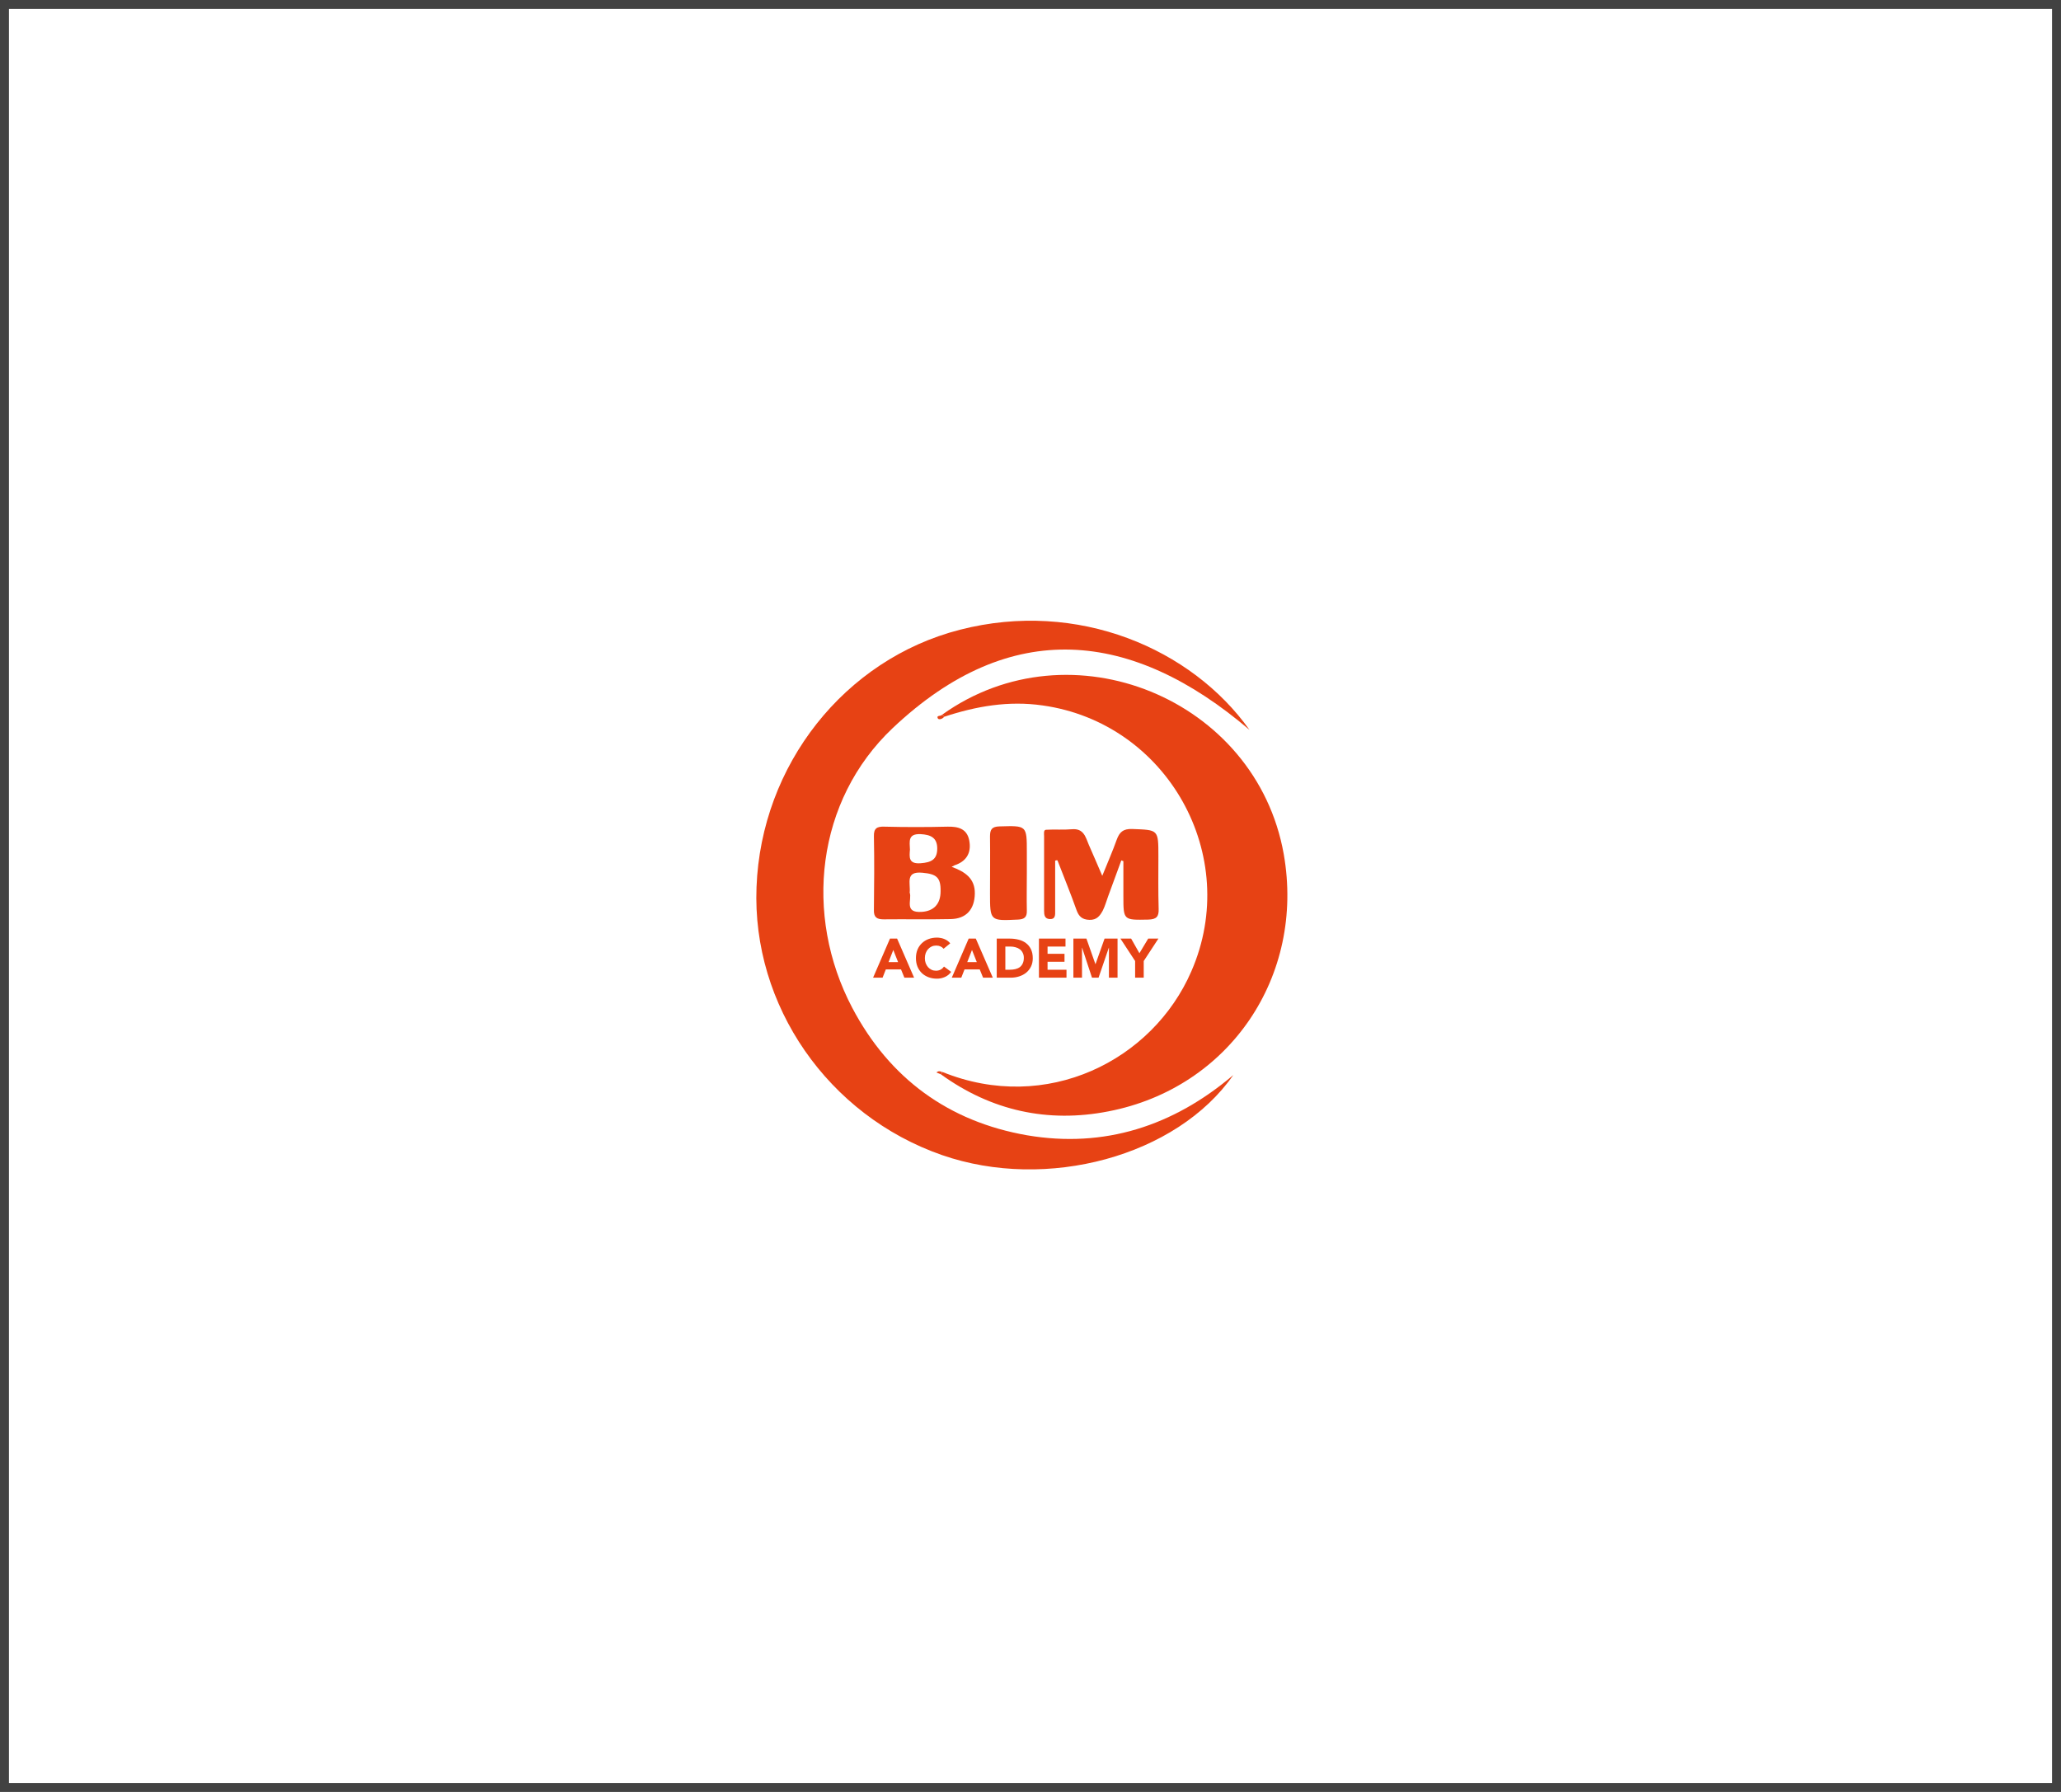 <svg width="230" height="200" viewBox="0 0 230 200" fill="none" xmlns="http://www.w3.org/2000/svg">
<rect x="0.5" y="0.5" width="229" height="199" stroke="#424242"/>
<path d="M137.63 119.989C131.31 129.067 116.802 132.974 105.138 128.924C92.411 124.499 83.908 112.232 84.425 99.017C84.942 85.371 94.25 73.592 107.12 70.288C120.307 66.898 133.005 72.414 139.44 81.464C126.34 70.288 112.78 68.823 99.622 81.263C91.09 89.335 89.653 102.12 95.112 112.491C99.277 120.391 105.885 125.189 114.619 126.711C123.237 128.177 130.937 125.677 137.63 119.989Z" fill="#E74214"/>
<path d="M105.168 119.644C116.804 124.356 128.64 118.351 132.949 108.411C138.58 95.512 130.277 80.688 116.344 78.734C112.552 78.189 108.932 78.821 105.37 79.999C105.283 79.912 105.226 79.826 105.14 79.769C119.475 69.513 140.189 77.959 143.263 95.34C145.647 108.928 137.23 121.425 123.699 124.04C116.947 125.361 110.627 123.982 104.996 119.903C105.054 119.817 105.111 119.73 105.168 119.644Z" fill="#E74214"/>
<path d="M117.752 96.058C117.752 97.925 117.752 99.793 117.752 101.66C117.752 102.091 117.809 102.608 117.149 102.58C116.574 102.551 116.517 102.12 116.517 101.66C116.517 98.874 116.517 96.116 116.517 93.329C116.517 93.07 116.43 92.611 116.746 92.611C117.694 92.553 118.671 92.639 119.619 92.553C120.941 92.438 121.142 93.415 121.515 94.306C121.975 95.369 122.435 96.403 123.009 97.753C123.613 96.259 124.158 95.024 124.618 93.731C124.934 92.869 125.336 92.496 126.342 92.525C129.272 92.639 129.272 92.553 129.272 95.57C129.272 97.523 129.243 99.477 129.301 101.459C129.33 102.321 129.042 102.608 128.152 102.637C125.365 102.694 125.365 102.723 125.365 99.994C125.365 98.701 125.365 97.408 125.365 96.116C125.279 96.087 125.221 96.058 125.135 96.029C124.647 97.351 124.158 98.701 123.67 100.023C123.469 100.569 123.325 101.114 123.067 101.631C122.751 102.206 122.406 102.694 121.573 102.666C120.768 102.637 120.395 102.292 120.136 101.574C119.476 99.707 118.729 97.897 118.01 96.029C117.924 96.001 117.838 96.029 117.752 96.058Z" fill="#E74214"/>
<path d="M114.591 97.466C114.591 98.845 114.562 100.253 114.591 101.632C114.619 102.379 114.303 102.609 113.585 102.637C110.482 102.781 110.482 102.81 110.482 99.678C110.482 97.581 110.511 95.484 110.482 93.358C110.482 92.582 110.684 92.266 111.517 92.237C114.591 92.151 114.591 92.094 114.591 95.139C114.591 95.915 114.591 96.691 114.591 97.466Z" fill="#E74214"/>
<path d="M105.369 79.999C105.168 80.257 104.765 80.372 104.651 80.171C104.478 79.798 105.024 79.97 105.139 79.769C105.225 79.855 105.283 79.941 105.369 79.999Z" fill="#E74214"/>
<path d="M104.994 119.903C104.822 119.846 104.678 119.759 104.506 119.702C104.707 119.501 104.937 119.558 105.138 119.644C105.109 119.731 105.052 119.817 104.994 119.903Z" fill="#E74214"/>
<path d="M106.201 96.748C107.695 97.294 108.815 98.041 108.787 99.736C108.758 101.488 107.839 102.551 106.086 102.58C103.587 102.637 101.116 102.58 98.617 102.609C97.841 102.609 97.496 102.379 97.525 101.546C97.554 98.816 97.582 96.087 97.525 93.358C97.496 92.439 97.87 92.237 98.703 92.266C101.059 92.324 103.386 92.324 105.742 92.266C106.919 92.237 107.896 92.496 108.155 93.76C108.413 95.024 107.982 96.03 106.69 96.518C106.546 96.547 106.431 96.633 106.201 96.748ZM101.518 99.621C101.806 100.396 100.829 101.919 102.869 101.775C104.19 101.689 104.966 100.914 104.966 99.477C104.995 97.926 104.506 97.552 102.955 97.409C100.973 97.208 101.633 98.587 101.518 99.621ZM101.547 94.823C101.49 95.627 101.346 96.461 102.754 96.346C103.903 96.26 104.592 95.944 104.592 94.708C104.592 93.502 103.874 93.157 102.725 93.099C101.289 93.042 101.518 93.933 101.547 94.823Z" fill="#E74214"/>
<path d="M99.318 104.759H100.113L102.01 109.12H100.926L100.55 108.196H98.856L98.493 109.12H97.433L99.318 104.759ZM99.688 106.028L99.158 107.383H100.224L99.688 106.028ZM105.301 105.892C105.206 105.777 105.089 105.689 104.95 105.627C104.814 105.566 104.656 105.535 104.475 105.535C104.295 105.535 104.126 105.57 103.97 105.64C103.818 105.71 103.685 105.808 103.57 105.935C103.459 106.059 103.371 106.206 103.305 106.379C103.243 106.551 103.213 106.738 103.213 106.939C103.213 107.145 103.243 107.334 103.305 107.506C103.371 107.675 103.459 107.822 103.57 107.95C103.681 108.073 103.81 108.169 103.958 108.239C104.11 108.309 104.272 108.344 104.445 108.344C104.642 108.344 104.816 108.303 104.968 108.221C105.12 108.139 105.245 108.024 105.344 107.876L106.145 108.473C105.96 108.732 105.726 108.923 105.443 109.046C105.159 109.169 104.868 109.231 104.568 109.231C104.227 109.231 103.913 109.178 103.625 109.071C103.338 108.964 103.089 108.812 102.88 108.615C102.671 108.414 102.506 108.171 102.387 107.888C102.272 107.605 102.215 107.289 102.215 106.939C102.215 106.59 102.272 106.274 102.387 105.991C102.506 105.707 102.671 105.467 102.88 105.27C103.089 105.069 103.338 104.915 103.625 104.808C103.913 104.701 104.227 104.648 104.568 104.648C104.691 104.648 104.818 104.66 104.95 104.685C105.085 104.705 105.217 104.74 105.344 104.79C105.475 104.839 105.601 104.905 105.72 104.987C105.839 105.069 105.946 105.17 106.04 105.289L105.301 105.892ZM108.101 104.759H108.896L110.793 109.12H109.709L109.333 108.196H107.639L107.276 109.12H106.216L108.101 104.759ZM108.471 106.028L107.941 107.383H109.007L108.471 106.028ZM111.232 104.759H112.673C113.022 104.759 113.353 104.798 113.665 104.876C113.981 104.954 114.256 105.081 114.49 105.258C114.724 105.43 114.909 105.656 115.045 105.935C115.184 106.215 115.254 106.553 115.254 106.952C115.254 107.305 115.186 107.617 115.051 107.888C114.919 108.155 114.741 108.381 114.515 108.566C114.289 108.746 114.028 108.884 113.733 108.978C113.437 109.073 113.127 109.12 112.802 109.12H111.232V104.759ZM112.193 108.233H112.692C112.913 108.233 113.119 108.21 113.308 108.165C113.501 108.12 113.667 108.046 113.807 107.944C113.946 107.837 114.055 107.699 114.133 107.531C114.215 107.358 114.256 107.149 114.256 106.903C114.256 106.689 114.215 106.504 114.133 106.348C114.055 106.188 113.948 106.057 113.813 105.954C113.677 105.851 113.517 105.775 113.332 105.726C113.152 105.673 112.961 105.646 112.759 105.646H112.193V108.233ZM115.943 104.759H118.906V105.646H116.904V106.459H118.795V107.346H116.904V108.233H119.017V109.12H115.943V104.759ZM119.786 104.759H121.24L122.244 107.605H122.256L123.266 104.759H124.714V109.12H123.753V105.775H123.741L122.595 109.12H121.862L120.759 105.775H120.747V109.12H119.786V104.759ZM126.675 107.26L125.036 104.759H126.231L127.155 106.391L128.135 104.759H129.274L127.636 107.26V109.12H126.675V107.26Z" fill="#E74214"/>
</svg>
